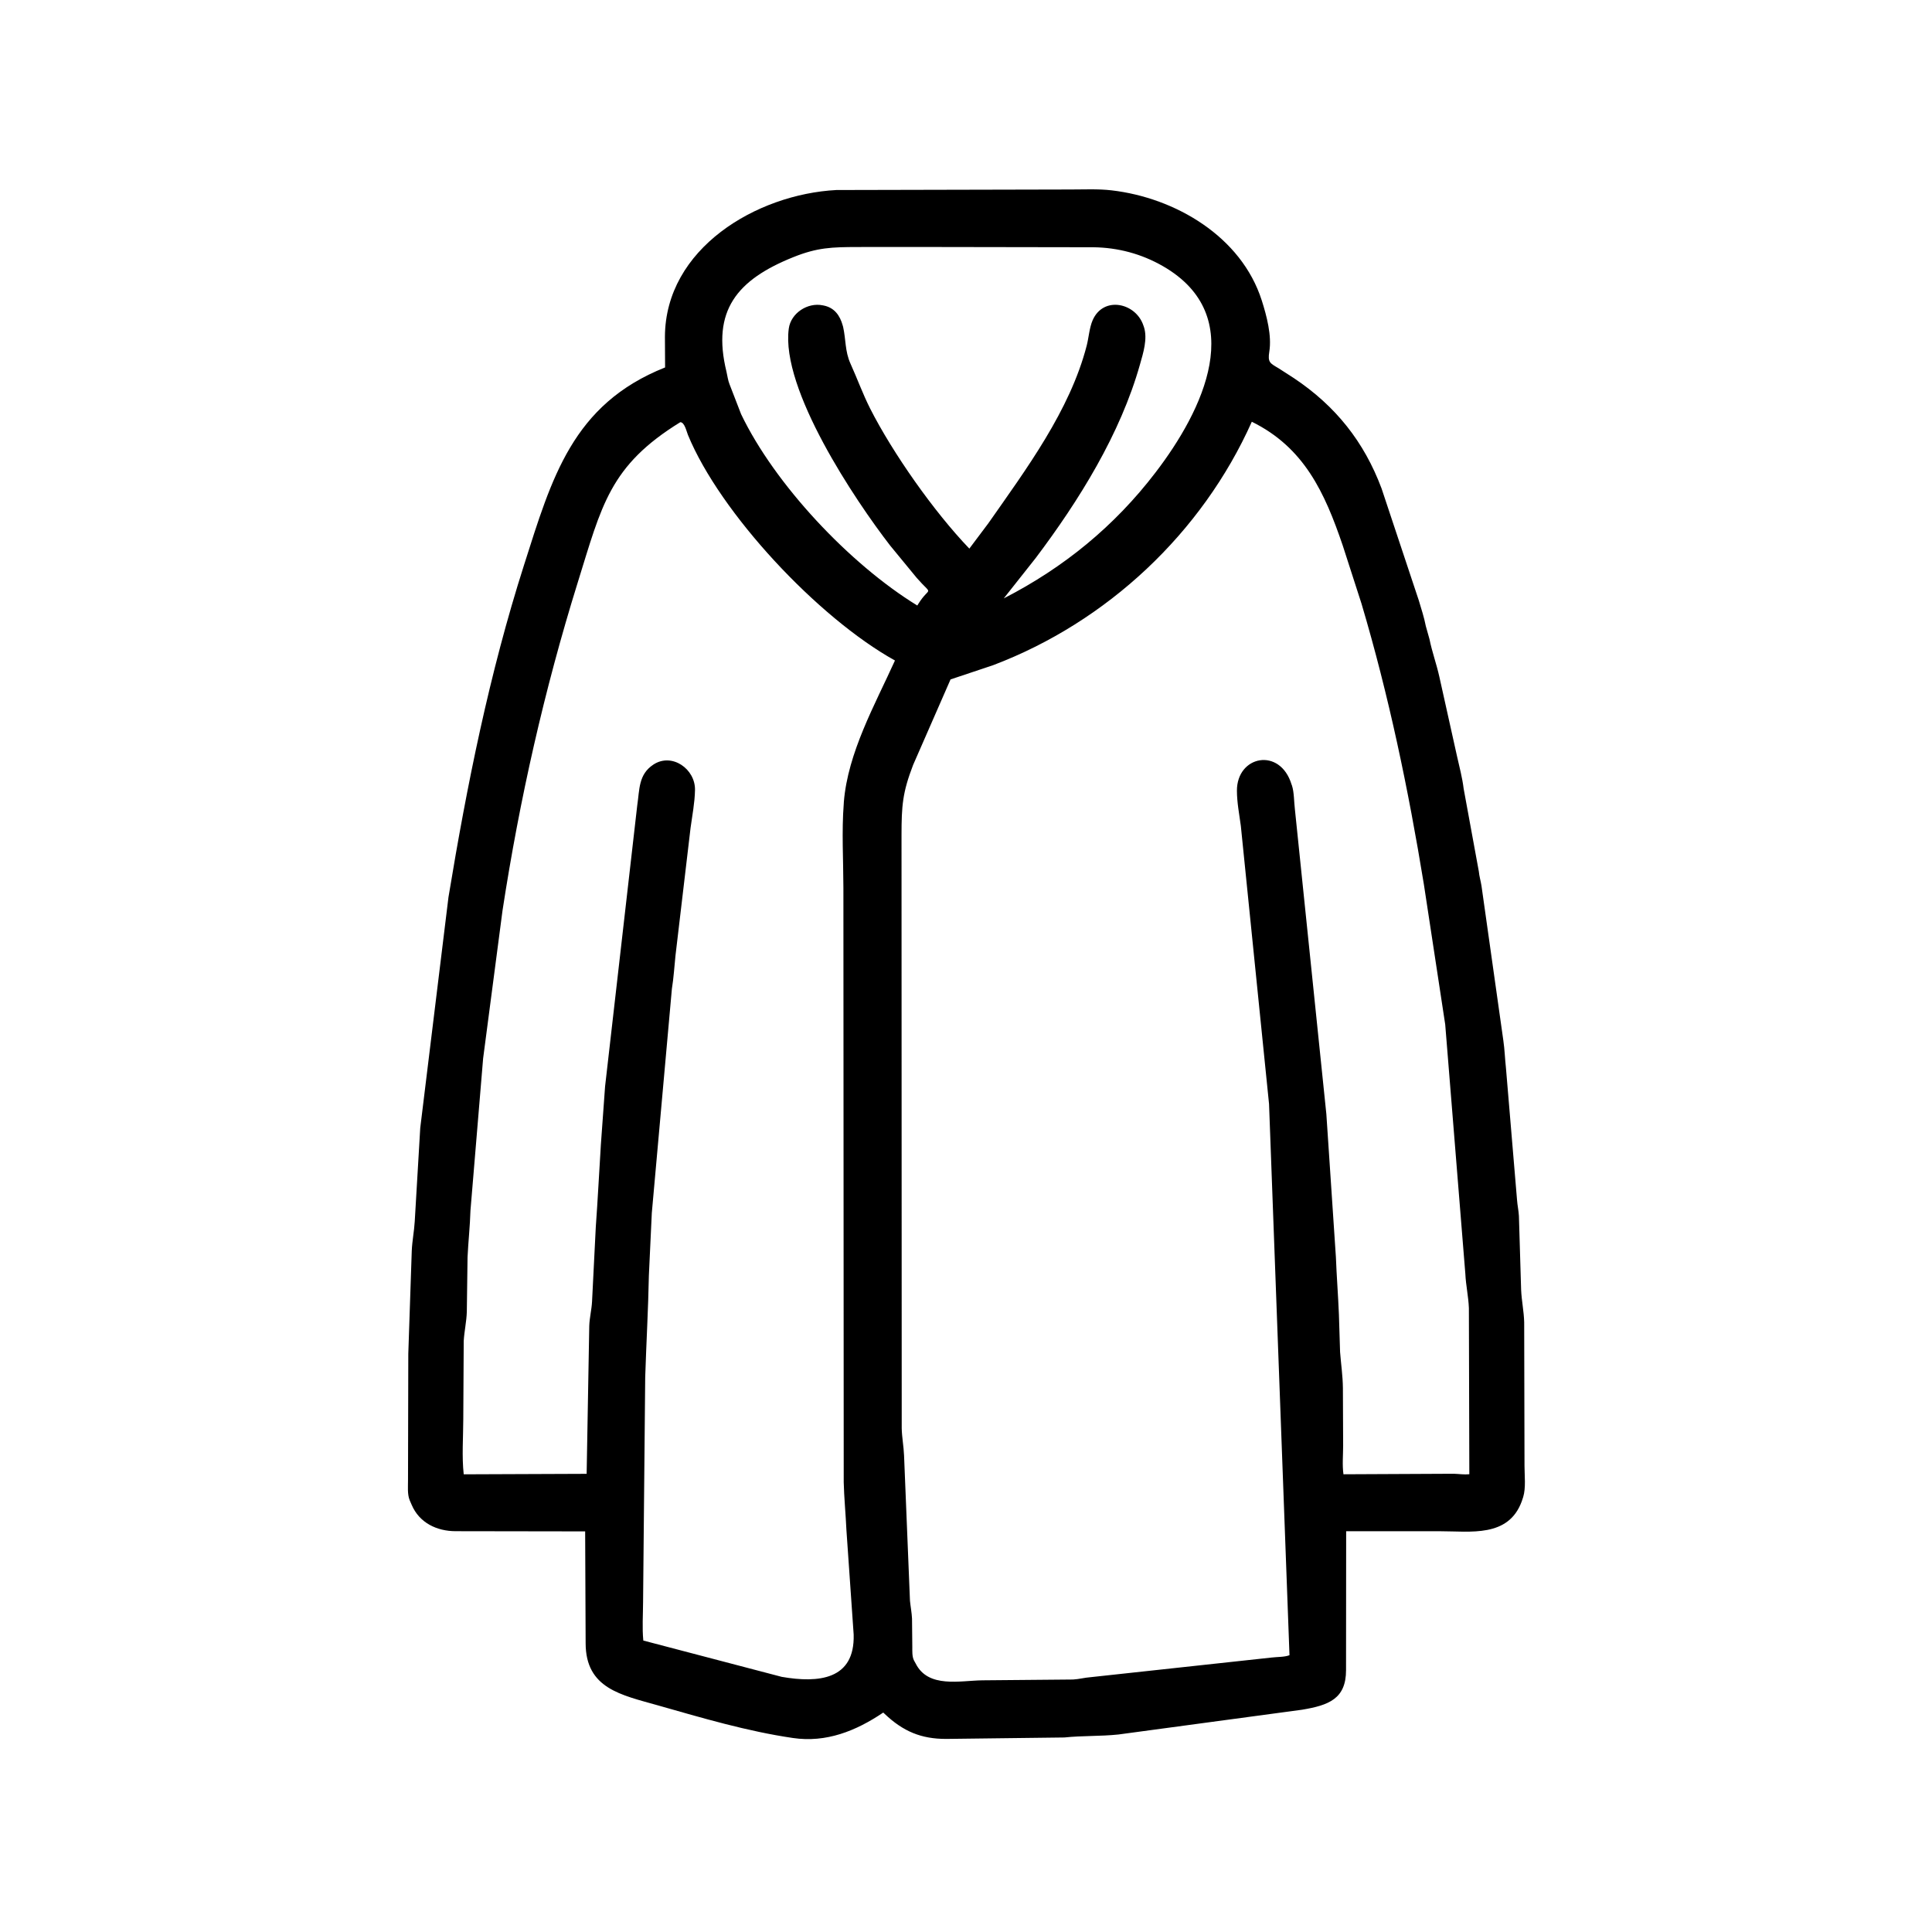 <svg width="48" height="48" viewBox="0 0 48 48" fill="none" xmlns="http://www.w3.org/2000/svg">
<path d="M26.444 43.167L23.508 43.203C22.887 43.204 22.438 43.017 21.977 42.579L21.944 42.548C21.266 43.006 20.526 43.302 19.7 43.18C18.564 43.014 17.445 42.682 16.344 42.369C15.439 42.111 14.551 41.954 14.55 40.825L14.538 38.047L11.318 38.042C10.858 38.041 10.419 37.839 10.227 37.385L10.177 37.269C10.118 37.122 10.138 36.93 10.137 36.773L10.144 33.633L10.23 31.079C10.24 30.833 10.29 30.591 10.304 30.346L10.441 28.023L11.142 22.291C11.602 19.5 12.157 16.738 13.019 14.039C13.708 11.879 14.221 10.045 16.524 9.129L16.52 8.368C16.528 6.174 18.794 4.826 20.779 4.721L26.595 4.708C26.933 4.708 27.281 4.69 27.616 4.729C29.202 4.913 30.842 5.878 31.348 7.464C31.471 7.85 31.599 8.335 31.536 8.733C31.492 9.008 31.553 9.022 31.773 9.154L32.147 9.395C33.186 10.089 33.89 10.977 34.324 12.134L35.25 14.918C35.312 15.125 35.383 15.343 35.424 15.555L35.515 15.879C35.578 16.192 35.691 16.501 35.76 16.813L36.199 18.787C36.258 19.049 36.332 19.327 36.364 19.594L36.741 21.65C36.752 21.772 36.788 21.886 36.807 22.007L37.35 25.85C37.383 26.073 37.39 26.309 37.415 26.535L37.69 29.808C37.699 29.943 37.73 30.077 37.737 30.211L37.792 32.048C37.804 32.318 37.861 32.581 37.868 32.851L37.876 36.422C37.876 36.66 37.913 36.966 37.843 37.194L37.807 37.302C37.474 38.206 36.533 38.042 35.775 38.043L33.445 38.043L33.442 41.495C33.442 42.21 33.007 42.368 32.347 42.478L27.787 43.093C27.342 43.14 26.89 43.12 26.444 43.167ZM22.789 6.136L21.306 6.137C20.669 6.139 20.308 6.148 19.709 6.389C18.31 6.95 17.678 7.718 18.049 9.235C18.073 9.335 18.085 9.448 18.124 9.544L18.413 10.291C19.247 12.03 21.106 14.012 22.79 15.044L22.813 15.007C23.106 14.536 23.192 14.834 22.774 14.355L22.117 13.556C21.249 12.435 19.393 9.669 19.597 8.164C19.649 7.777 20.068 7.508 20.441 7.586L20.471 7.592C20.733 7.647 20.869 7.841 20.936 8.083L20.947 8.121C21.017 8.431 20.991 8.726 21.129 9.032C21.297 9.403 21.434 9.785 21.619 10.151C22.178 11.252 23.202 12.713 24.083 13.63L24.558 12.997C25.494 11.659 26.582 10.199 26.998 8.59C27.05 8.389 27.064 8.147 27.146 7.957C27.413 7.343 28.22 7.522 28.407 8.086L28.421 8.125C28.515 8.416 28.404 8.767 28.324 9.049C27.836 10.784 26.809 12.434 25.734 13.861L24.938 14.867C26.43 14.102 27.69 13.072 28.71 11.737C29.887 10.2 31.041 7.847 28.89 6.611C28.357 6.305 27.773 6.151 27.167 6.143L22.789 6.136ZM16.902 10.489C15.144 11.572 14.951 12.555 14.353 14.474C13.525 17.133 12.907 19.867 12.485 22.621L12.003 26.297L11.688 30.082C11.677 30.471 11.634 30.849 11.616 31.237L11.598 32.587C11.591 32.834 11.535 33.072 11.521 33.319L11.51 35.262C11.509 35.707 11.472 36.188 11.521 36.629L14.575 36.617L14.64 32.942C14.647 32.737 14.698 32.543 14.709 32.341L14.802 30.489C14.851 29.815 14.886 29.111 14.929 28.431L15.033 26.993L15.832 20.011C15.892 19.615 15.859 19.243 16.233 18.996C16.694 18.692 17.278 19.105 17.267 19.629C17.261 19.946 17.199 20.255 17.157 20.567L16.782 23.743C16.753 24.018 16.738 24.291 16.693 24.566L16.194 30.136L16.121 31.692C16.105 32.54 16.057 33.365 16.03 34.215L15.977 39.805C15.976 40.118 15.952 40.448 15.983 40.759L19.422 41.661C20.34 41.82 21.241 41.733 21.209 40.61L21.029 38.012C21.012 37.628 20.97 37.191 20.962 36.826L20.954 22.061C20.953 21.373 20.909 20.651 20.963 19.966L20.965 19.927C21.064 18.698 21.737 17.51 22.235 16.41C20.319 15.346 17.89 12.745 17.092 10.806C17.057 10.722 17.009 10.49 16.902 10.489ZM31.101 10.478C29.865 13.242 27.506 15.452 24.675 16.526L23.616 16.88L22.686 19.005C22.422 19.69 22.399 20.021 22.398 20.744L22.403 35.487C22.408 35.712 22.452 35.935 22.461 36.161L22.608 39.771C22.623 39.92 22.652 40.065 22.659 40.216L22.666 40.914C22.667 41.021 22.658 41.154 22.707 41.252L22.749 41.328C23.06 41.951 23.857 41.753 24.409 41.747L26.66 41.727C26.809 41.719 26.952 41.679 27.097 41.669L31.594 41.181C31.728 41.164 31.914 41.172 32.037 41.123L31.529 27.428L30.828 20.518C30.789 20.232 30.732 19.936 30.731 19.646C30.728 18.772 31.802 18.555 32.088 19.489L32.1 19.521C32.153 19.687 32.149 19.925 32.171 20.104L32.953 27.68L33.19 31.232C33.208 31.707 33.245 32.171 33.265 32.658L33.294 33.591C33.317 33.895 33.361 34.178 33.364 34.486L33.37 35.913C33.37 36.141 33.345 36.404 33.378 36.628L36.119 36.615C36.246 36.619 36.379 36.64 36.505 36.627L36.494 32.499C36.483 32.21 36.419 31.933 36.406 31.647L35.906 25.453L35.376 21.973C34.993 19.624 34.504 17.277 33.825 14.994L33.36 13.553C32.91 12.231 32.401 11.119 31.101 10.478Z" fill="black"/>
</svg>
